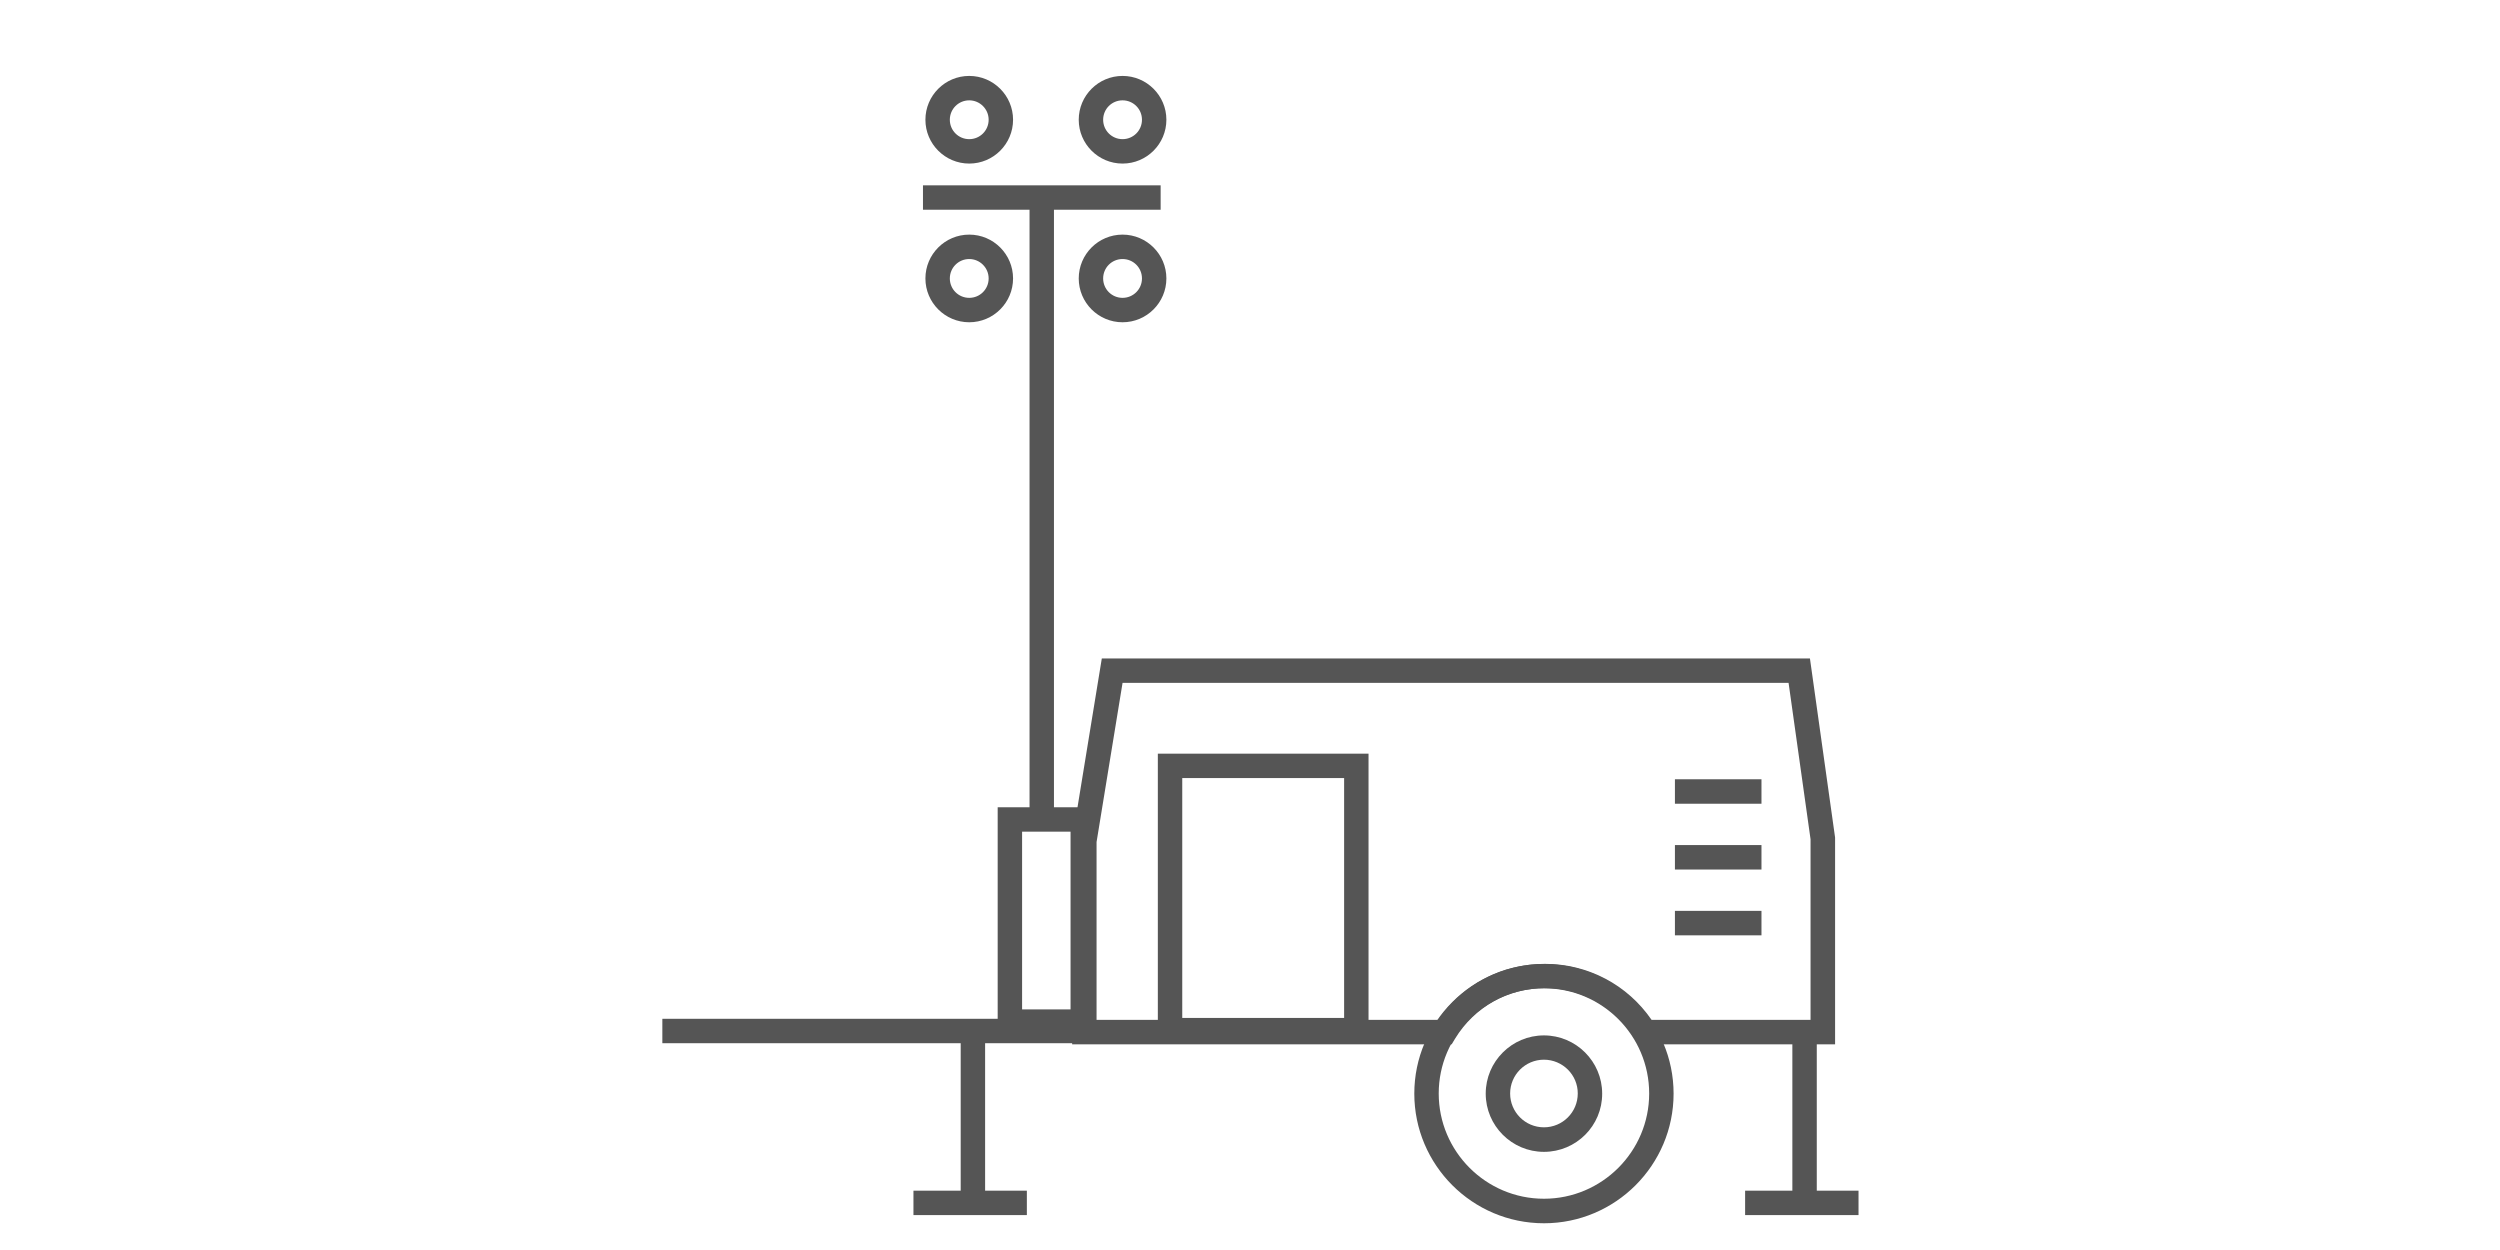 <?xml version="1.0" standalone="no"?><!DOCTYPE svg PUBLIC "-//W3C//DTD SVG 1.1//EN" "http://www.w3.org/Graphics/SVG/1.1/DTD/svg11.dtd"><svg class="icon" height="512" viewBox="0 0 1024 1024" version="1.1" xmlns="http://www.w3.org/2000/svg"><path d="M331.4 157.4h20v508.8h-20z" fill="#555555" /><path d="M244.1 151.8h194.7v20H244.1zM282 134c-19.8 0-35.9-16.1-35.9-35.9s16.1-35.9 35.9-35.9c19.8 0 35.9 16.1 35.9 35.9S301.8 134 282 134z m0-51.8c-8.8 0-15.9 7.1-15.9 15.9S273.2 114 282 114s15.9-7.1 15.9-15.9-7.2-15.9-15.9-15.9zM407.6 134c-19.8 0-35.9-16.1-35.9-35.9s16.1-35.9 35.9-35.9 35.9 16.1 35.9 35.9-16.1 35.9-35.9 35.9z m0-51.8c-8.8 0-15.9 7.1-15.9 15.9s7.1 15.9 15.9 15.9 15.9-7.1 15.9-15.9-7.1-15.9-15.9-15.9zM282 264c-19.8 0-35.9-16.1-35.9-35.9 0-19.8 16.1-35.9 35.9-35.9 19.8 0 35.9 16.1 35.9 35.9 0 19.8-16.1 35.9-35.9 35.9z m0-51.8c-8.8 0-15.9 7.1-15.9 15.9S273.2 244 282 244s15.9-7.1 15.9-15.9-7.2-15.9-15.9-15.9zM407.6 264c-19.8 0-35.9-16.1-35.9-35.9 0-19.8 16.1-35.9 35.9-35.9s35.9 16.1 35.9 35.9c0 19.8-16.1 35.9-35.9 35.9z m0-51.8c-8.8 0-15.9 7.1-15.9 15.9s7.1 15.9 15.9 15.9 15.9-7.1 15.9-15.9-7.1-15.9-15.9-15.9zM752.8 1002.1c-58.6 0-106.2-47.7-106.2-106.2s47.7-106.2 106.2-106.2S859 837.4 859 895.9s-47.6 106.2-106.2 106.2z m0-192.5c-47.5 0-86.2 38.7-86.2 86.2s38.7 86.2 86.2 86.2 86.2-38.7 86.2-86.2-38.6-86.2-86.2-86.2z" fill="#555555" /><path d="M991.3 855.5H830l-2.9-4.8c-15.8-25.8-43.3-41.2-73.5-41.2s-57.7 15.4-73.5 41.2l-2.9 4.8H366.3V688.2l24.3-148.8h580.1l20.6 146.7v169.4z m-150.3-20h130.2v-148l-18-128.1H407.6l-21.3 130.4v145.7h279.8c19.9-28.9 52.2-45.9 87.5-45.9s67.6 17.1 87.4 45.9z" fill="#555555" /><path d="M956.3 848.3h20V981h-20z" fill="#555555" /><path d="M917.6 975.4h92.9v20h-92.9zM275 848.3h20V981h-20z" fill="#555555" /><path d="M236.3 975.4h92.9v20h-92.9zM30.6 834.6h347.3v20H30.6z" fill="#555555" /><path d="M385 846.9h-79.7V661.3H385v185.6z m-59.8-20H365V681.3h-39.7v145.6zM860.1 638.4H931v20h-70.9zM860.1 692.3H931v20h-70.9zM860.1 746.2H931v20h-70.9zM609.1 853.9H436.5V617.4h172.6v236.5z m-152.6-20h132.6V637.4H456.5v196.5zM752.8 943.6c-26.3 0-47.7-21.4-47.7-47.7 0-26.3 21.4-47.7 47.7-47.7 26.3 0 47.7 21.4 47.7 47.7 0.1 26.3-21.3 47.7-47.7 47.7z m0-75.5c-15.3 0-27.7 12.4-27.7 27.7 0 15.3 12.4 27.7 27.7 27.7 15.3 0 27.7-12.4 27.7-27.7 0.1-15.2-12.4-27.7-27.7-27.7z" fill="#555555" /></svg>